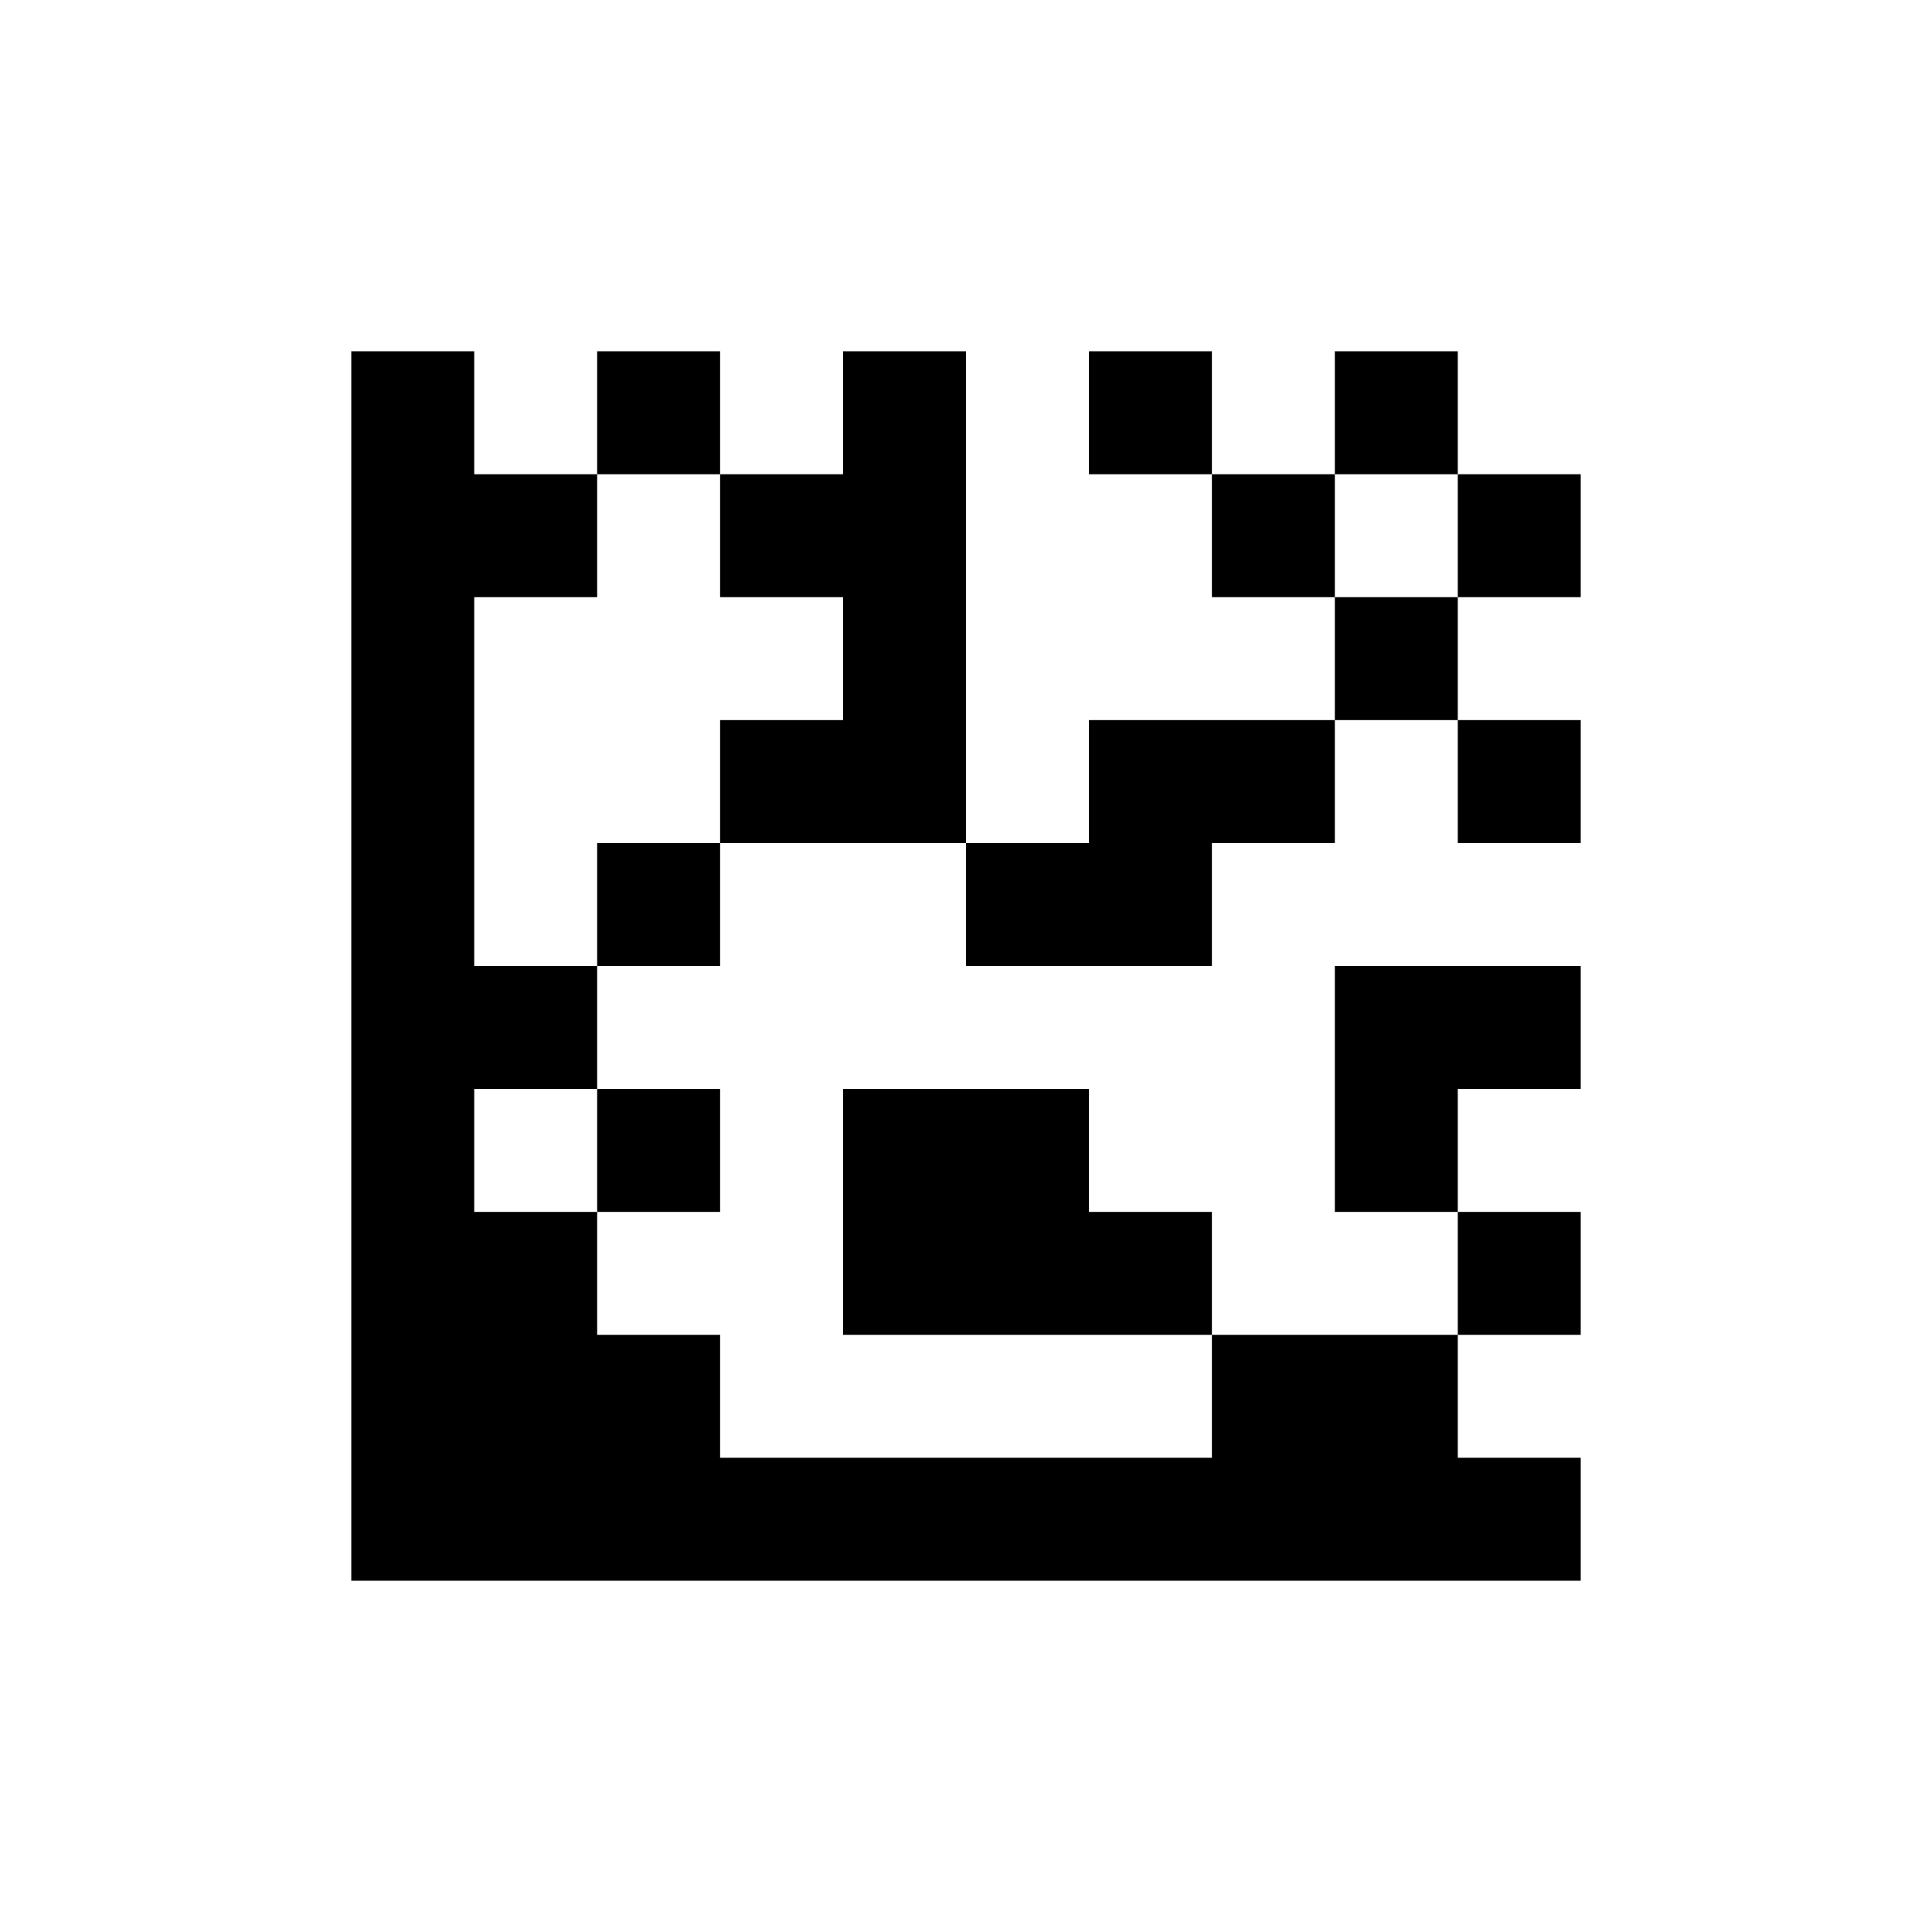 <svg data-cached="true" xmlns="http://www.w3.org/2000/svg" width="264" height="264" viewBox="0 0 264 264" preserveAspectRatio="xMidYMid meet"><rect x="0" y="0" width="264" height="264" fill="#808080" stroke="none"/><svg id="__background" x="0" y="0" width="264" height="264" preserveAspectRatio="xMidYMid meet"><rect x="0" y="0" width="264" height="264" fill="#ffffff" stroke="none" stroke-width="0px"/></svg><g id="__padding" transform="translate(48 48)"><svg id="data" x="0" y="0" width="168" height="168" viewBox="0 0 120 120" preserveAspectRatio="xMinYMid meet"><path d="M0 0L12 0L12 12L24 12L24 24L12 24L12 60L24 60L24 72L12 72L12 84L24 84L24 96L36 96L36 108L84 108L84 96L108 96L108 108L120 108L120 120L0 120ZM24 0L36 0L36 12L24 12ZM48 0L60 0L60 48L36 48L36 36L48 36L48 24L36 24L36 12L48 12ZM72 0L84 0L84 12L72 12ZM96 0L108 0L108 12L96 12ZM84 12L96 12L96 24L84 24ZM108 12L120 12L120 24L108 24ZM96 24L108 24L108 36L96 36ZM72 36L96 36L96 48L84 48L84 60L60 60L60 48L72 48ZM108 36L120 36L120 48L108 48ZM24 48L36 48L36 60L24 60ZM96 60L120 60L120 72L108 72L108 84L96 84ZM24 72L36 72L36 84L24 84ZM48 72L72 72L72 84L84 84L84 96L48 96ZM108 84L120 84L120 96L108 96Z" fill="#000000" fill-rule="evenodd"/></svg></g></svg>